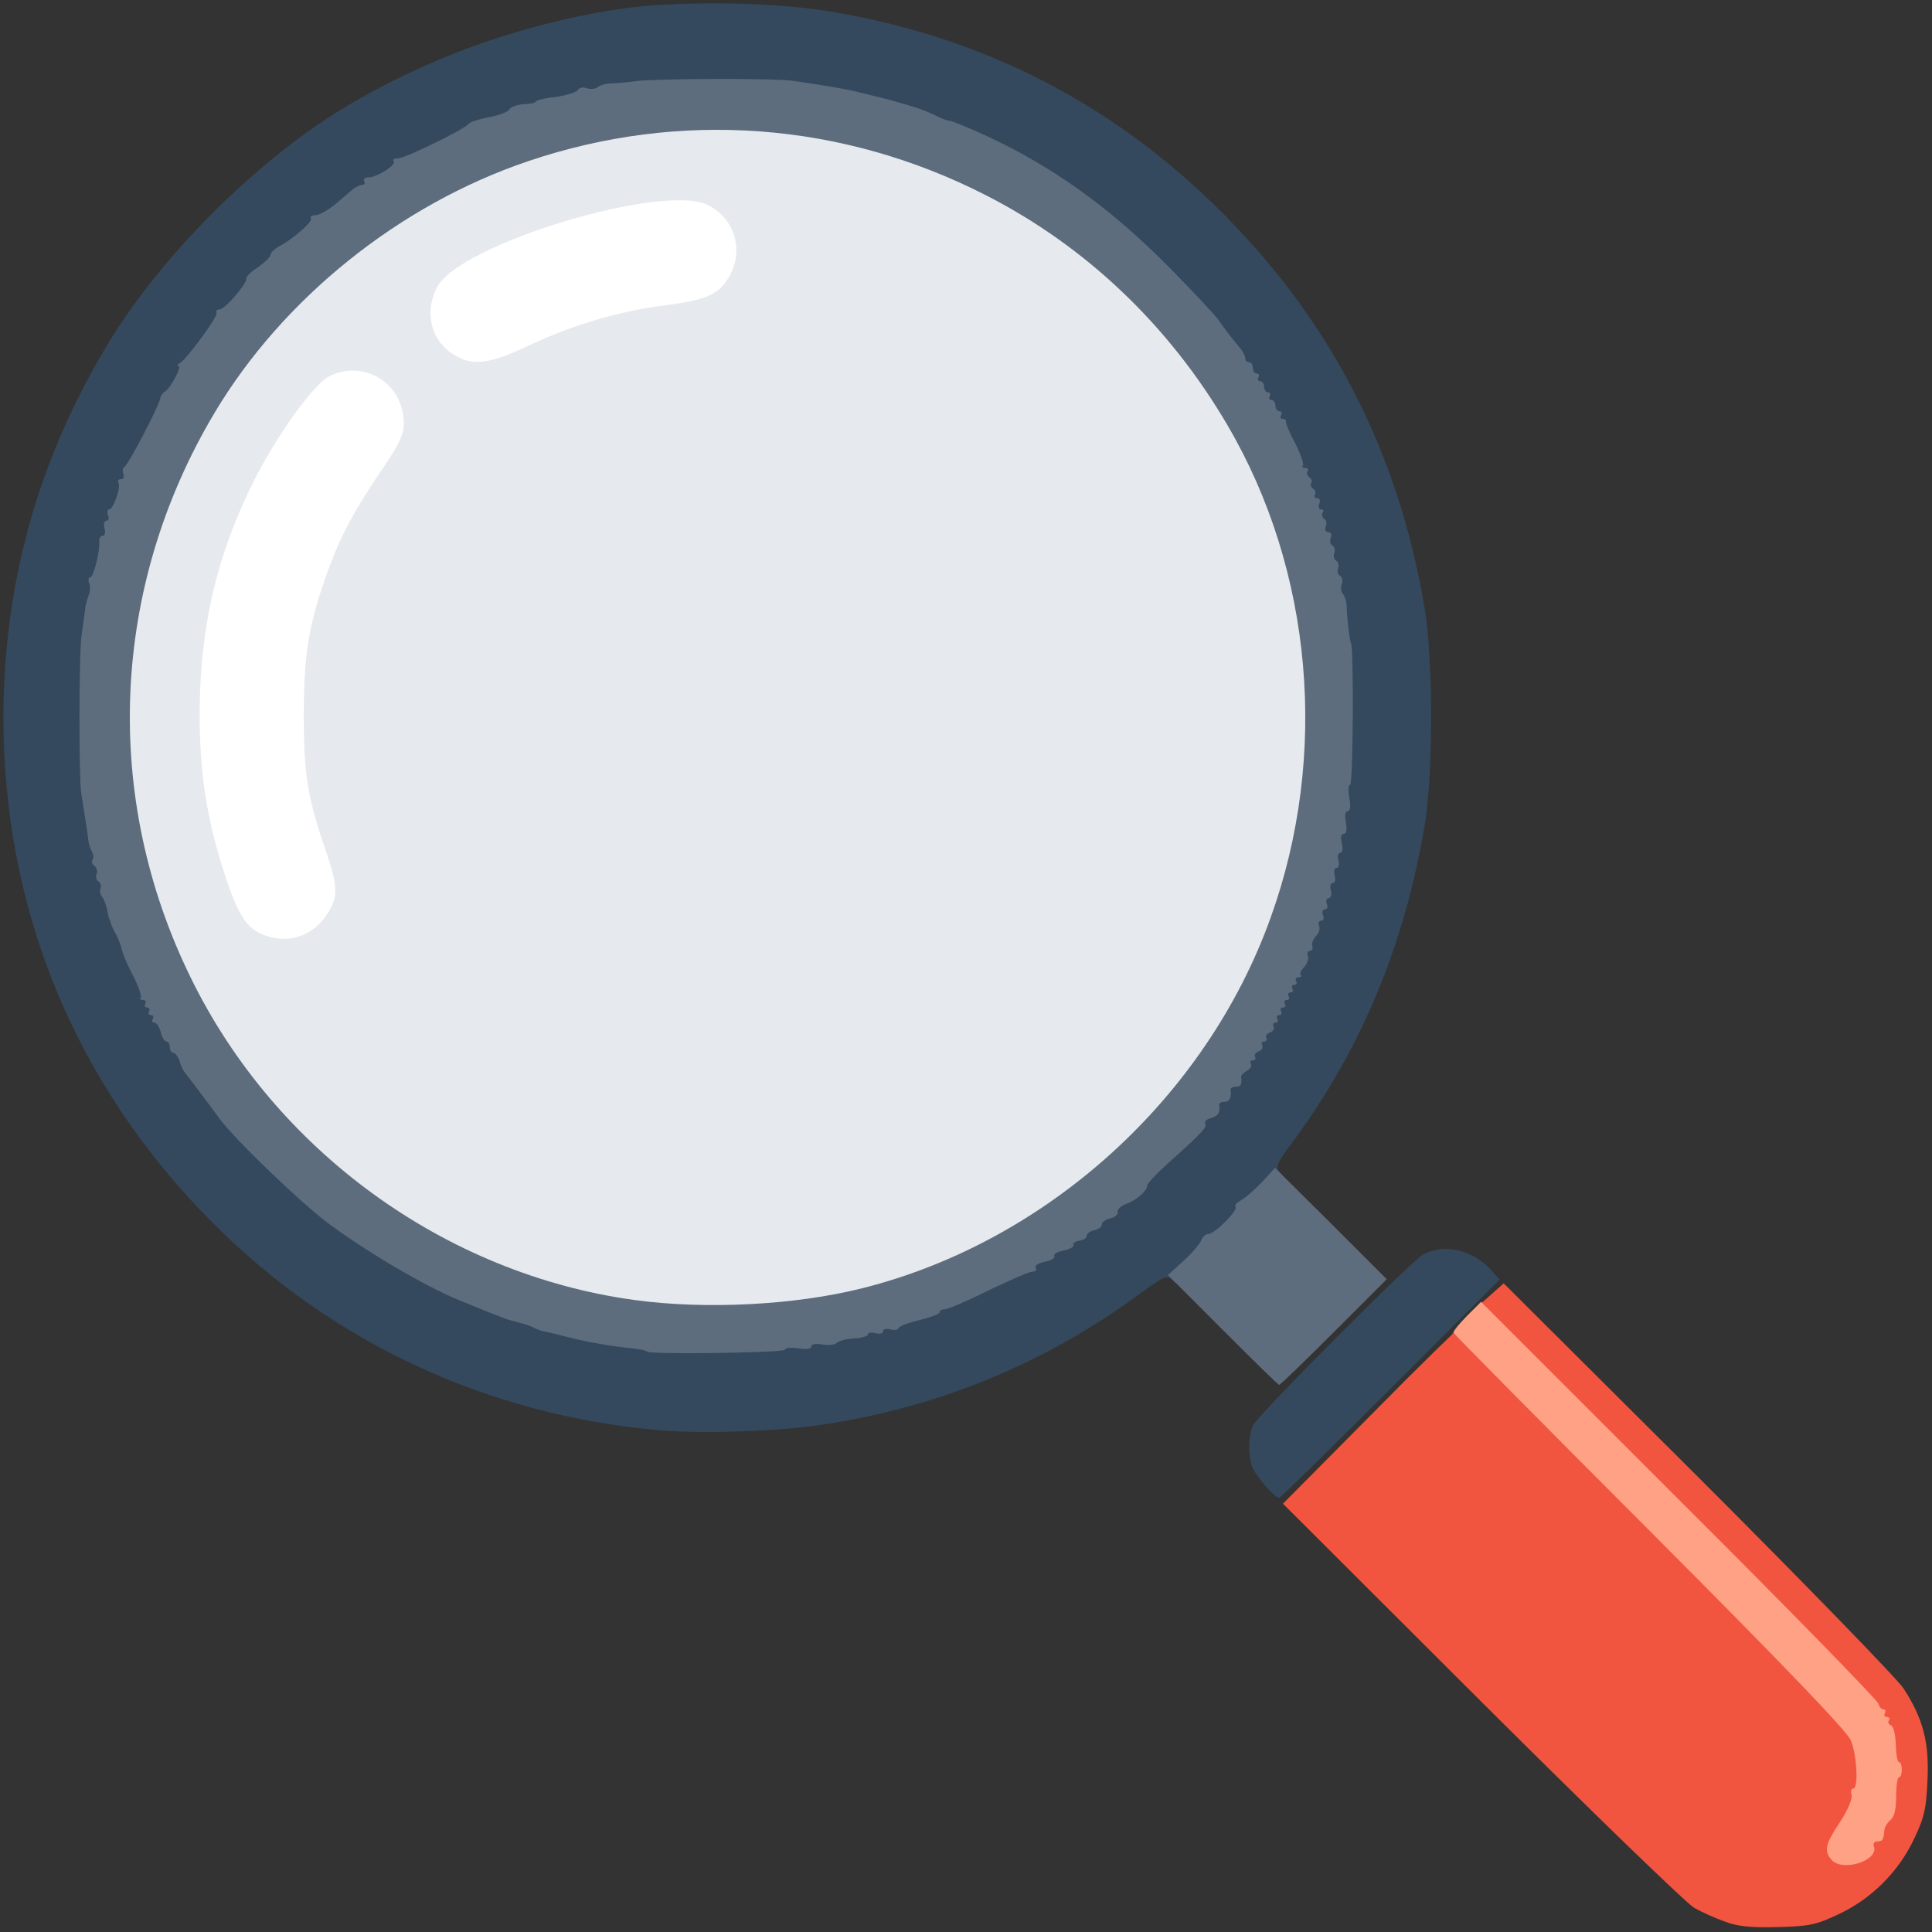 <svg width="64" height="64" viewBox="0 0 64 64" fill="none" xmlns="http://www.w3.org/2000/svg">
<rect x="0" y="0" width="64" height="64" fill="#333333" stroke="none"/>
<g clip-path="url(#clip0_83_512)">
<path d="M41.975 49.288C41.8 49.087 41.588 48.812 41.513 48.663C41.338 48.312 41.338 47.562 41.513 47.212C41.713 46.825 46.75 41.775 47.15 41.55C47.85 41.188 48.738 41.388 49.375 42.05L49.675 42.388L46.063 46C44.063 48 42.413 49.625 42.363 49.625C42.325 49.625 42.15 49.475 41.975 49.288Z" fill="#34495E"/>
<path d="M21.812 47.375C16.15 46.875 10.988 44.475 7.025 40.487C2.5 35.938 0.113 30.163 0.113 23.75C0.125 19.262 1.288 15.137 3.638 11.287C5.375 8.45 8.45 5.375 11.287 3.638C14.037 1.962 17.15 0.825 20.425 0.312C22.238 0.025 25.45 0.05 27.387 0.362C32.562 1.2 36.938 3.45 40.588 7.15C44.163 10.762 46.35 15.075 47.2 20.188C47.475 21.9 47.475 25.613 47.2 27.312C46.525 31.3 45.112 34.712 42.85 37.788C42.275 38.562 42.237 38.65 42.413 38.85C42.6 39.05 42.575 39.112 42.112 39.6C41.838 39.888 41.55 40.125 41.487 40.125C41.425 40.125 41.375 40.2 41.375 40.288C41.375 40.487 40.6 41.25 40.4 41.25C40.312 41.25 40.2 41.35 40.15 41.475C40.1 41.6 39.838 41.913 39.55 42.163C39.088 42.575 39.025 42.6 38.838 42.413C38.663 42.225 38.575 42.263 37.788 42.837C34.663 45.138 31.2 46.575 27.375 47.175C25.875 47.413 23.275 47.513 21.812 47.375ZM25.625 44.362C25.625 44.312 25.988 44.237 26.438 44.188C26.887 44.15 27.887 43.938 28.663 43.725C29.425 43.513 30.212 43.312 30.413 43.288C30.6 43.25 30.75 43.175 30.75 43.112C30.75 43.05 30.825 43 30.913 43C31.113 43 33.763 41.737 33.975 41.538C34.062 41.45 34.225 41.375 34.325 41.375C34.425 41.375 34.5 41.325 34.5 41.25C34.5 41.188 34.638 41.1 34.812 41.05C34.987 41.013 35.125 40.925 35.125 40.862C35.125 40.8 35.237 40.75 35.375 40.75C35.513 40.75 35.625 40.663 35.625 40.562C35.625 40.462 35.737 40.375 35.875 40.375C36.013 40.375 36.125 40.288 36.125 40.188C36.125 40.087 36.237 40 36.375 40C36.513 40 36.625 39.913 36.625 39.812C36.625 39.7 36.775 39.562 36.95 39.5C37.312 39.362 37.625 39.075 37.625 38.9C37.625 38.75 38.975 37.5 39.125 37.5C39.175 37.5 39.312 37.3 39.425 37.062C39.538 36.825 39.713 36.625 39.812 36.625C39.913 36.625 40 36.513 40 36.375C40 36.237 40.088 36.125 40.188 36.125C40.288 36.125 40.375 36.013 40.375 35.875C40.375 35.737 40.463 35.625 40.562 35.625C40.663 35.625 40.75 35.513 40.75 35.375C40.75 35.237 40.8 35.125 40.862 35.125C40.925 35.125 41.013 34.987 41.05 34.812C41.1 34.638 41.188 34.5 41.25 34.5C41.325 34.5 41.375 34.425 41.375 34.325C41.375 34.225 41.45 34.062 41.538 33.975C41.612 33.888 41.913 33.35 42.188 32.788C42.45 32.212 42.713 31.75 42.763 31.75C42.8 31.75 42.875 31.525 42.925 31.25C42.963 30.975 43.05 30.75 43.112 30.75C43.175 30.75 43.25 30.6 43.288 30.413C43.325 30.212 43.525 29.413 43.725 28.613C43.938 27.812 44.15 26.825 44.2 26.4C44.237 25.975 44.312 25.625 44.362 25.625C44.45 25.625 44.425 21.913 44.338 21.625C44.3 21.525 44.213 21 44.125 20.462C43.788 18.212 42.413 14.363 41.663 13.525C41.575 13.438 41.5 13.275 41.5 13.175C41.5 13.075 41.45 13 41.375 13C41.312 13 41.225 12.863 41.175 12.688C41.138 12.512 41.05 12.375 40.987 12.375C40.925 12.375 40.875 12.312 40.875 12.25C40.875 12.175 40.812 12.05 40.75 11.963C40.438 11.588 40.175 11.25 40 10.988C39.9 10.838 39.163 10.05 38.375 9.25C36.425 7.275 34.513 5.9 32.3 4.875C31.7 4.6 31.15 4.375 31.075 4.375C31 4.375 30.775 4.287 30.575 4.188C30.087 3.938 28.1 3.438 26.625 3.188C24.925 2.913 22.275 2.95 20.562 3.263C19.812 3.4 18.95 3.55 18.663 3.587C18.363 3.625 18.125 3.712 18.125 3.763C18.125 3.825 17.938 3.875 17.7 3.875C17.462 3.875 17.25 3.938 17.225 4.013C17.2 4.088 16.913 4.2 16.587 4.263C16.25 4.325 15.912 4.438 15.825 4.525C15.738 4.612 15.188 4.912 14.613 5.188C14.037 5.463 13.45 5.787 13.312 5.912C13.175 6.037 12.938 6.162 12.787 6.2C12.625 6.25 12.5 6.325 12.5 6.388C12.5 6.45 12.438 6.5 12.375 6.5C12.3 6.5 12.175 6.562 12.088 6.625C12 6.7 11.738 6.925 11.5 7.125C11.262 7.325 11.025 7.5 10.988 7.5C10.938 7.5 10.688 7.7 10.425 7.95C10.15 8.2 9.813 8.45 9.663 8.512C9.5 8.575 9.375 8.688 9.375 8.787C9.375 8.875 9.2 9.05 9 9.162C8.8 9.287 8.625 9.463 8.625 9.537C8.625 9.625 8.388 9.95 8.088 10.275C5.863 12.775 4.15 16.262 3.35 19.9C3.113 21 3.075 21.562 3.075 23.688C3.075 26.438 3.25 27.625 4.013 29.938C4.375 31.062 5.725 34.025 5.913 34.1C5.963 34.125 6 34.225 6 34.325C6 34.425 6.05 34.5 6.113 34.5C6.175 34.5 6.275 34.625 6.325 34.775C6.363 34.925 6.45 35.1 6.513 35.175C6.638 35.325 7.213 36.087 7.65 36.688C8.163 37.375 10.3 39.438 11.25 40.15C13.887 42.125 16.875 43.45 19.938 44.013C20.688 44.15 21.45 44.3 21.613 44.35C22 44.462 25.625 44.462 25.625 44.362Z" fill="#34495E"/>
<path d="M48.113 44.15C48.188 44.025 48.475 43.7 48.775 43.425C49.225 43.025 49.313 42.975 49.35 43.175C49.413 43.462 48.538 44.375 48.225 44.375C48.038 44.375 48.013 44.325 48.113 44.15Z" fill="#34495E"/>
<path d="M40.5 44.05L38.688 42.237L39.2 41.775C39.475 41.525 39.737 41.212 39.788 41.1C39.825 40.975 39.938 40.875 40.038 40.875C40.237 40.875 41.038 40.075 40.925 39.975C40.888 39.925 40.975 39.837 41.125 39.75C41.263 39.675 41.575 39.4 41.812 39.15L42.237 38.688L44.087 40.525L45.938 42.375L44.188 44.125C43.225 45.087 42.413 45.875 42.375 45.875C42.337 45.875 41.5 45.05 40.5 44.05Z" fill="#5D6D7E"/>
<path d="M21.438 44.775C21.413 44.737 21.175 44.688 20.913 44.663C20.413 44.612 20.025 44.55 19.5 44.45C19.212 44.388 19.062 44.362 18.35 44.175C18.188 44.138 18.012 44.1 17.938 44.087C17.875 44.062 17.762 44.025 17.688 43.987C17.625 43.938 17.4 43.862 17.188 43.812C16.688 43.675 16.913 43.763 15.25 43.087C14.1 42.625 12.137 41.462 10.875 40.525C9.925 39.812 7.787 37.75 7.275 37.062C6.837 36.462 6.262 35.7 6.137 35.55C6.075 35.475 5.987 35.3 5.95 35.15C5.9 35 5.8 34.875 5.737 34.875C5.675 34.875 5.625 34.788 5.625 34.688C5.625 34.587 5.575 34.5 5.512 34.5C5.45 34.5 5.362 34.362 5.325 34.188C5.275 34.013 5.187 33.875 5.112 33.875C5.037 33.875 5.025 33.825 5.062 33.75C5.1 33.688 5.075 33.625 5 33.625C4.925 33.625 4.9 33.575 4.937 33.5C4.975 33.438 4.95 33.375 4.875 33.375C4.8 33.375 4.775 33.325 4.812 33.25C4.85 33.188 4.825 33.125 4.737 33.125C4.65 33.125 4.612 33.087 4.662 33.05C4.7 33 4.587 32.675 4.412 32.325C4.225 31.975 4.062 31.587 4.037 31.462C4.012 31.337 3.925 31.113 3.85 30.962C3.762 30.812 3.687 30.65 3.675 30.6C3.662 30.538 3.65 30.488 3.637 30.475C3.612 30.45 3.575 30.3 3.55 30.125C3.512 29.962 3.437 29.762 3.375 29.7C3.325 29.65 3.3 29.525 3.325 29.438C3.362 29.35 3.337 29.238 3.262 29.2C3.187 29.15 3.162 29.038 3.2 28.95C3.237 28.85 3.2 28.738 3.137 28.688C3.062 28.65 3.025 28.55 3.062 28.488C3.112 28.425 3.1 28.312 3.05 28.225C3 28.137 2.937 27.962 2.925 27.825C2.912 27.675 2.862 27.363 2.825 27.125C2.787 26.887 2.725 26.488 2.687 26.25C2.612 25.675 2.612 21.7 2.7 21.062C2.737 20.788 2.787 20.425 2.812 20.25C2.825 20.075 2.887 19.837 2.937 19.725C2.987 19.6 3 19.413 2.95 19.312C2.912 19.212 2.937 19.125 2.987 19.125C3.1 19.125 3.325 18.225 3.287 17.913C3.287 17.825 3.337 17.75 3.4 17.75C3.475 17.75 3.5 17.637 3.462 17.5C3.425 17.363 3.45 17.25 3.525 17.25C3.6 17.25 3.625 17.163 3.575 17.062C3.537 16.962 3.562 16.875 3.612 16.875C3.762 16.875 4.012 16.125 3.925 15.988C3.887 15.925 3.925 15.875 4 15.875C4.087 15.875 4.125 15.8 4.087 15.7C4.05 15.6 4.062 15.5 4.112 15.475C4.237 15.438 5.3 13.375 5.312 13.188C5.312 13.125 5.387 13.012 5.475 12.963C5.662 12.838 6.037 12.125 5.912 12.125C5.85 12.125 5.875 12.075 5.962 12.025C6.225 11.85 7.237 10.463 7.175 10.363C7.137 10.3 7.187 10.25 7.275 10.25C7.45 10.25 8.2 9.375 8.162 9.225C8.137 9.175 8.312 9 8.55 8.85C8.775 8.688 8.962 8.512 8.962 8.438C8.962 8.375 9.075 8.262 9.2 8.188C9.687 7.938 10.375 7.338 10.3 7.237C10.262 7.175 10.338 7.125 10.463 7.125C10.588 7.125 10.887 6.95 11.125 6.75C11.363 6.55 11.625 6.325 11.713 6.25C11.8 6.188 11.925 6.125 12 6.125C12.075 6.125 12.1 6.075 12.062 6C12.025 5.938 12.088 5.875 12.213 5.875C12.5 5.875 13.15 5.45 13.037 5.338C13 5.287 13.05 5.25 13.175 5.25C13.412 5.25 15.4 4.275 15.512 4.112C15.55 4.05 15.85 3.95 16.175 3.888C16.512 3.825 16.825 3.712 16.875 3.625C16.925 3.538 17.15 3.462 17.363 3.45C17.575 3.45 17.75 3.4 17.75 3.362C17.75 3.325 18.038 3.25 18.4 3.212C18.75 3.163 19.087 3.062 19.137 2.987C19.188 2.9 19.325 2.875 19.438 2.925C19.562 2.962 19.725 2.95 19.8 2.888C19.875 2.825 20.075 2.763 20.25 2.763C20.425 2.763 20.788 2.725 21.062 2.688C21.7 2.6 25.675 2.587 26.25 2.675C27.375 2.837 28.1 2.962 28.475 3.062C28.938 3.175 29.3 3.263 29.438 3.3C30.262 3.525 30.663 3.663 30.962 3.812C31.15 3.913 31.375 4 31.45 4C31.525 4 32.075 4.225 32.675 4.5C34.888 5.525 36.8 6.9 38.75 8.875C39.538 9.675 40.275 10.463 40.375 10.613C40.55 10.875 40.812 11.213 41.125 11.588C41.188 11.675 41.25 11.8 41.25 11.875C41.25 11.938 41.312 12 41.375 12C41.45 12 41.5 12.088 41.5 12.188C41.5 12.287 41.562 12.375 41.638 12.375C41.7 12.375 41.725 12.438 41.688 12.5C41.65 12.575 41.675 12.625 41.737 12.625C41.812 12.625 41.875 12.713 41.875 12.812C41.875 12.912 41.938 13 42.013 13C42.075 13 42.1 13.05 42.062 13.125C42.025 13.188 42.05 13.25 42.112 13.25C42.188 13.25 42.25 13.338 42.25 13.438C42.25 13.537 42.312 13.625 42.388 13.625C42.45 13.625 42.475 13.688 42.438 13.75C42.4 13.825 42.425 13.875 42.487 13.875C42.562 13.875 42.612 13.912 42.6 13.963C42.587 14.025 42.725 14.35 42.913 14.7C43.087 15.05 43.2 15.375 43.163 15.425C43.112 15.463 43.15 15.5 43.237 15.5C43.325 15.5 43.362 15.55 43.312 15.613C43.275 15.675 43.3 15.762 43.375 15.812C43.45 15.863 43.475 15.938 43.438 16C43.4 16.062 43.425 16.137 43.5 16.188C43.575 16.238 43.6 16.325 43.562 16.387C43.513 16.45 43.55 16.5 43.625 16.5C43.712 16.5 43.75 16.587 43.7 16.688C43.663 16.788 43.688 16.875 43.763 16.875C43.837 16.875 43.862 16.925 43.812 16.988C43.775 17.05 43.8 17.137 43.862 17.188C43.938 17.225 43.962 17.337 43.913 17.438C43.875 17.538 43.913 17.625 44 17.625C44.087 17.625 44.125 17.712 44.087 17.812C44.038 17.913 44.062 18.025 44.138 18.075C44.212 18.113 44.237 18.225 44.2 18.325C44.163 18.413 44.188 18.525 44.263 18.575C44.337 18.613 44.362 18.725 44.325 18.825C44.288 18.913 44.312 19.025 44.388 19.075C44.462 19.113 44.487 19.238 44.45 19.337C44.4 19.45 44.425 19.6 44.487 19.675C44.55 19.75 44.612 19.95 44.612 20.125C44.625 20.55 44.712 21.238 44.75 21.288C44.85 21.375 44.825 26 44.725 26C44.663 26 44.65 26.2 44.7 26.438C44.75 26.725 44.725 26.875 44.638 26.875C44.562 26.875 44.538 27.012 44.587 27.25C44.625 27.488 44.6 27.625 44.513 27.625C44.425 27.625 44.4 27.738 44.45 27.938C44.487 28.113 44.475 28.25 44.4 28.25C44.325 28.25 44.3 28.363 44.337 28.5C44.375 28.637 44.35 28.75 44.275 28.75C44.2 28.75 44.175 28.863 44.212 29C44.25 29.137 44.225 29.25 44.15 29.25C44.075 29.25 44.05 29.363 44.087 29.5C44.125 29.637 44.087 29.75 44.013 29.75C43.95 29.75 43.913 29.837 43.95 29.938C44 30.038 43.962 30.125 43.888 30.125C43.812 30.125 43.788 30.212 43.825 30.312C43.875 30.413 43.837 30.5 43.763 30.5C43.688 30.5 43.663 30.575 43.7 30.675C43.737 30.762 43.688 30.925 43.587 31.012C43.5 31.113 43.438 31.262 43.475 31.35C43.5 31.425 43.462 31.5 43.388 31.5C43.312 31.5 43.288 31.575 43.325 31.675C43.362 31.762 43.3 31.925 43.2 32.038C43.1 32.138 43.05 32.25 43.087 32.3C43.138 32.337 43.1 32.375 43.013 32.375C42.925 32.375 42.9 32.438 42.938 32.5C42.975 32.575 42.95 32.625 42.875 32.625C42.8 32.625 42.775 32.688 42.812 32.75C42.85 32.825 42.825 32.875 42.75 32.875C42.675 32.875 42.65 32.938 42.688 33C42.725 33.075 42.7 33.125 42.625 33.125C42.55 33.125 42.525 33.188 42.562 33.25C42.6 33.325 42.575 33.375 42.5 33.375C42.425 33.375 42.4 33.438 42.438 33.5C42.475 33.575 42.45 33.625 42.375 33.625C42.3 33.625 42.275 33.688 42.312 33.75C42.35 33.825 42.325 33.875 42.25 33.875C42.175 33.875 42.15 33.938 42.188 34C42.225 34.075 42.175 34.163 42.075 34.2C41.962 34.237 41.913 34.325 41.95 34.388C41.987 34.45 41.95 34.5 41.875 34.5C41.8 34.5 41.775 34.562 41.812 34.625C41.85 34.7 41.8 34.788 41.7 34.825C41.587 34.862 41.538 34.95 41.575 35.013C41.612 35.075 41.575 35.125 41.5 35.125C41.425 35.125 41.388 35.175 41.438 35.237C41.475 35.312 41.413 35.413 41.3 35.475C41.188 35.538 41.112 35.625 41.112 35.663C41.15 35.925 41.1 36 40.938 36C40.837 36 40.763 36.038 40.763 36.1C40.8 36.35 40.737 36.5 40.562 36.5C40.462 36.5 40.388 36.538 40.388 36.6C40.425 36.85 40.35 36.975 40.112 37.038C39.962 37.075 39.888 37.163 39.925 37.225C39.987 37.337 39.875 37.475 38.663 38.562C38.3 38.888 38 39.212 38 39.275C38 39.45 37.675 39.737 37.325 39.875C37.138 39.938 37.013 40.062 37.025 40.138C37.05 40.225 36.938 40.325 36.775 40.362C36.612 40.4 36.487 40.5 36.5 40.562C36.513 40.638 36.4 40.712 36.25 40.75C36.1 40.788 35.987 40.875 36 40.938C36 41.013 35.9 41.075 35.75 41.1C35.612 41.125 35.525 41.188 35.562 41.237C35.587 41.3 35.45 41.375 35.237 41.425C35.025 41.462 34.888 41.55 34.925 41.612C34.962 41.675 34.825 41.75 34.612 41.8C34.4 41.837 34.263 41.925 34.312 42C34.35 42.062 34.3 42.125 34.2 42.125C34.1 42.125 33.438 42.413 32.737 42.75C32.038 43.1 31.387 43.375 31.288 43.375C31.2 43.375 31.125 43.413 31.125 43.475C31.125 43.525 30.825 43.638 30.475 43.725C30.113 43.812 29.8 43.925 29.775 43.987C29.75 44.05 29.625 44.075 29.5 44.038C29.363 44 29.25 44.025 29.25 44.1C29.25 44.175 29.137 44.2 29 44.163C28.863 44.125 28.75 44.15 28.75 44.2C28.75 44.263 28.55 44.325 28.3 44.337C28.05 44.35 27.788 44.413 27.712 44.487C27.65 44.55 27.425 44.575 27.238 44.538C27.012 44.5 26.875 44.525 26.875 44.6C26.875 44.688 26.712 44.712 26.438 44.663C26.2 44.625 26 44.65 26 44.712C26 44.812 21.55 44.875 21.438 44.775ZM26.113 42.675C30.613 42.025 34.312 40.112 37.438 36.862C39.35 34.862 40.837 32.475 41.725 30C42.425 28.05 42.875 25.637 42.875 23.837C42.875 21.65 42.212 18.55 41.312 16.45C39.962 13.35 37.438 10.225 34.712 8.287C28.175 3.663 20.062 3.525 13.375 7.938C6.912 12.213 3.575 19.975 5.062 27.312C7.05 37.087 16.613 44.075 26.113 42.675Z" fill="#5D6D7E"/>
<path d="M57.125 63.65C56.812 63.538 56.362 63.337 56.125 63.2C55.888 63.075 52.725 60.013 49.1 56.4L42.5 49.812L45.413 46.875C47 45.263 48.375 43.925 48.438 43.9C48.513 43.888 51.5 46.812 55.075 50.4C60.3 55.638 61.625 57.038 61.75 57.425C61.85 57.712 61.888 58.312 61.85 58.95C61.8 59.837 61.737 60.075 61.4 60.612C61.175 60.975 61.062 61.275 61.138 61.325C61.312 61.425 61.625 61.138 61.625 60.862C61.625 60.725 61.712 60.625 61.812 60.625C61.925 60.625 62 60.513 62 60.325C62 60.163 62.087 60 62.188 59.95C62.337 59.9 62.375 59.638 62.375 58.688C62.375 58.038 62.325 57.5 62.263 57.5C62.2 57.5 62.075 57.3 61.975 57.05C61.85 56.737 59.737 54.55 55.237 50.05L48.688 43.5L49.25 43.013L49.812 42.513L56.237 48.913C59.763 52.438 62.837 55.6 63.062 55.938C63.7 56.925 63.913 57.712 63.85 58.975C63.812 59.888 63.75 60.2 63.413 60.9C62.9 62 62 62.9 60.9 63.413C60.163 63.763 59.925 63.812 58.875 63.837C58 63.862 57.538 63.812 57.125 63.65Z" fill="#F15540"/>
<path d="M60.675 61.612C60.413 61.312 60.462 61.087 60.95 60.362C61.2 59.987 61.362 59.6 61.337 59.475C61.3 59.35 61.325 59.25 61.388 59.25C61.575 59.25 61.513 58.15 61.312 57.65C61.175 57.337 59.1 55.175 54.65 50.712C51.1 47.163 48.175 44.2 48.15 44.15C48.138 44.1 48.337 43.85 48.6 43.587L49.062 43.125L55.625 49.688C59.237 53.288 62.2 56.325 62.225 56.438C62.25 56.538 62.325 56.625 62.388 56.625C62.462 56.625 62.475 56.688 62.438 56.75C62.4 56.825 62.425 56.875 62.5 56.875C62.575 56.875 62.612 56.925 62.575 56.987C62.525 57.05 62.562 57.125 62.638 57.15C62.725 57.175 62.788 57.462 62.8 57.788C62.812 58.112 62.85 58.375 62.913 58.375C62.962 58.375 63 58.487 63 58.625C63 58.763 62.962 58.875 62.913 58.875C62.85 58.875 62.812 59.163 62.812 59.513C62.812 59.925 62.75 60.2 62.625 60.288C62.525 60.375 62.438 60.513 62.425 60.6C62.4 60.95 62.362 61 62.188 61C62.087 61 62.038 61.075 62.075 61.163C62.25 61.625 61.05 62.025 60.675 61.612Z" fill="#FFA184"/>
<path d="M21 43.062C14.75 42.2 9.125 38.125 6.325 32.4C3.375 26.4 3.663 19.462 7.1 13.688C9.363 9.887 13.238 6.775 17.5 5.338C22.525 3.638 27.9 4.037 32.65 6.463C35.962 8.15 38.725 10.775 40.663 14.088C43.487 18.9 44.025 25.012 42.1 30.375C39.962 36.362 34.688 41.138 28.562 42.675C26.325 43.237 23.363 43.388 21 43.062ZM10.463 29.9L10.738 29.488L10.425 28.587C9.788 26.725 9.688 26.075 9.688 23.688C9.688 21.925 9.738 21.225 9.925 20.438C10.387 18.462 11.062 16.938 12.188 15.312C13.012 14.137 13.037 14.062 12.812 13.562C12.438 12.8 11.7 12.512 11.113 12.912C10.675 13.225 9.413 15.062 8.788 16.3C6.838 20.188 6.475 24.288 7.75 28.375C8.2 29.812 8.5 30.337 9.038 30.562C9.388 30.712 9.488 30.712 9.813 30.512C10.012 30.4 10.312 30.113 10.463 29.9ZM17.137 11.075C18.6 10.387 20.175 9.912 21.712 9.725C23.05 9.562 23.538 9.325 23.837 8.675C24.038 8.275 24.038 8.2 23.863 7.9C23.762 7.713 23.488 7.438 23.25 7.275C22.863 7.025 22.725 6.987 22.062 7.062C19.238 7.362 15.375 8.875 14.85 9.9C14.625 10.325 14.625 10.387 14.812 10.75C14.988 11.075 15.65 11.625 15.887 11.625C15.938 11.625 16.5 11.375 17.137 11.075Z" fill="#E6EAEE"/>
<path d="M8.663 30.938C8.125 30.712 7.825 30.188 7.375 28.75C6.825 26.988 6.613 25.55 6.613 23.587C6.625 20.762 7.188 18.363 8.413 15.925C9.188 14.387 10.412 12.688 10.938 12.45C12.1 11.9 13.375 12.725 13.375 14.025C13.375 14.375 13.225 14.725 12.713 15.463C11.75 16.887 11.312 17.688 10.9 18.812C10.238 20.6 10.062 21.625 10.062 23.688C10.062 25.675 10.188 26.438 10.812 28.238C11.188 29.363 11.2 29.688 10.875 30.225C10.387 31.025 9.513 31.312 8.663 30.938Z" fill="white"/>
<path d="M15.038 11.75C14.275 11.287 14.038 10.325 14.488 9.5C15.25 8.075 22.013 6.037 23.463 6.8C24.363 7.263 24.663 8.338 24.125 9.213C23.8 9.762 23.375 9.938 22.038 10.113C20.525 10.3 18.963 10.762 17.513 11.45C16.213 12.062 15.65 12.137 15.038 11.75Z" fill="white"/>
</g>
<defs>
<clipPath id="clip0_83_512">
<rect width="64" height="64" fill="white"/>
</clipPath>
</defs>
</svg>
